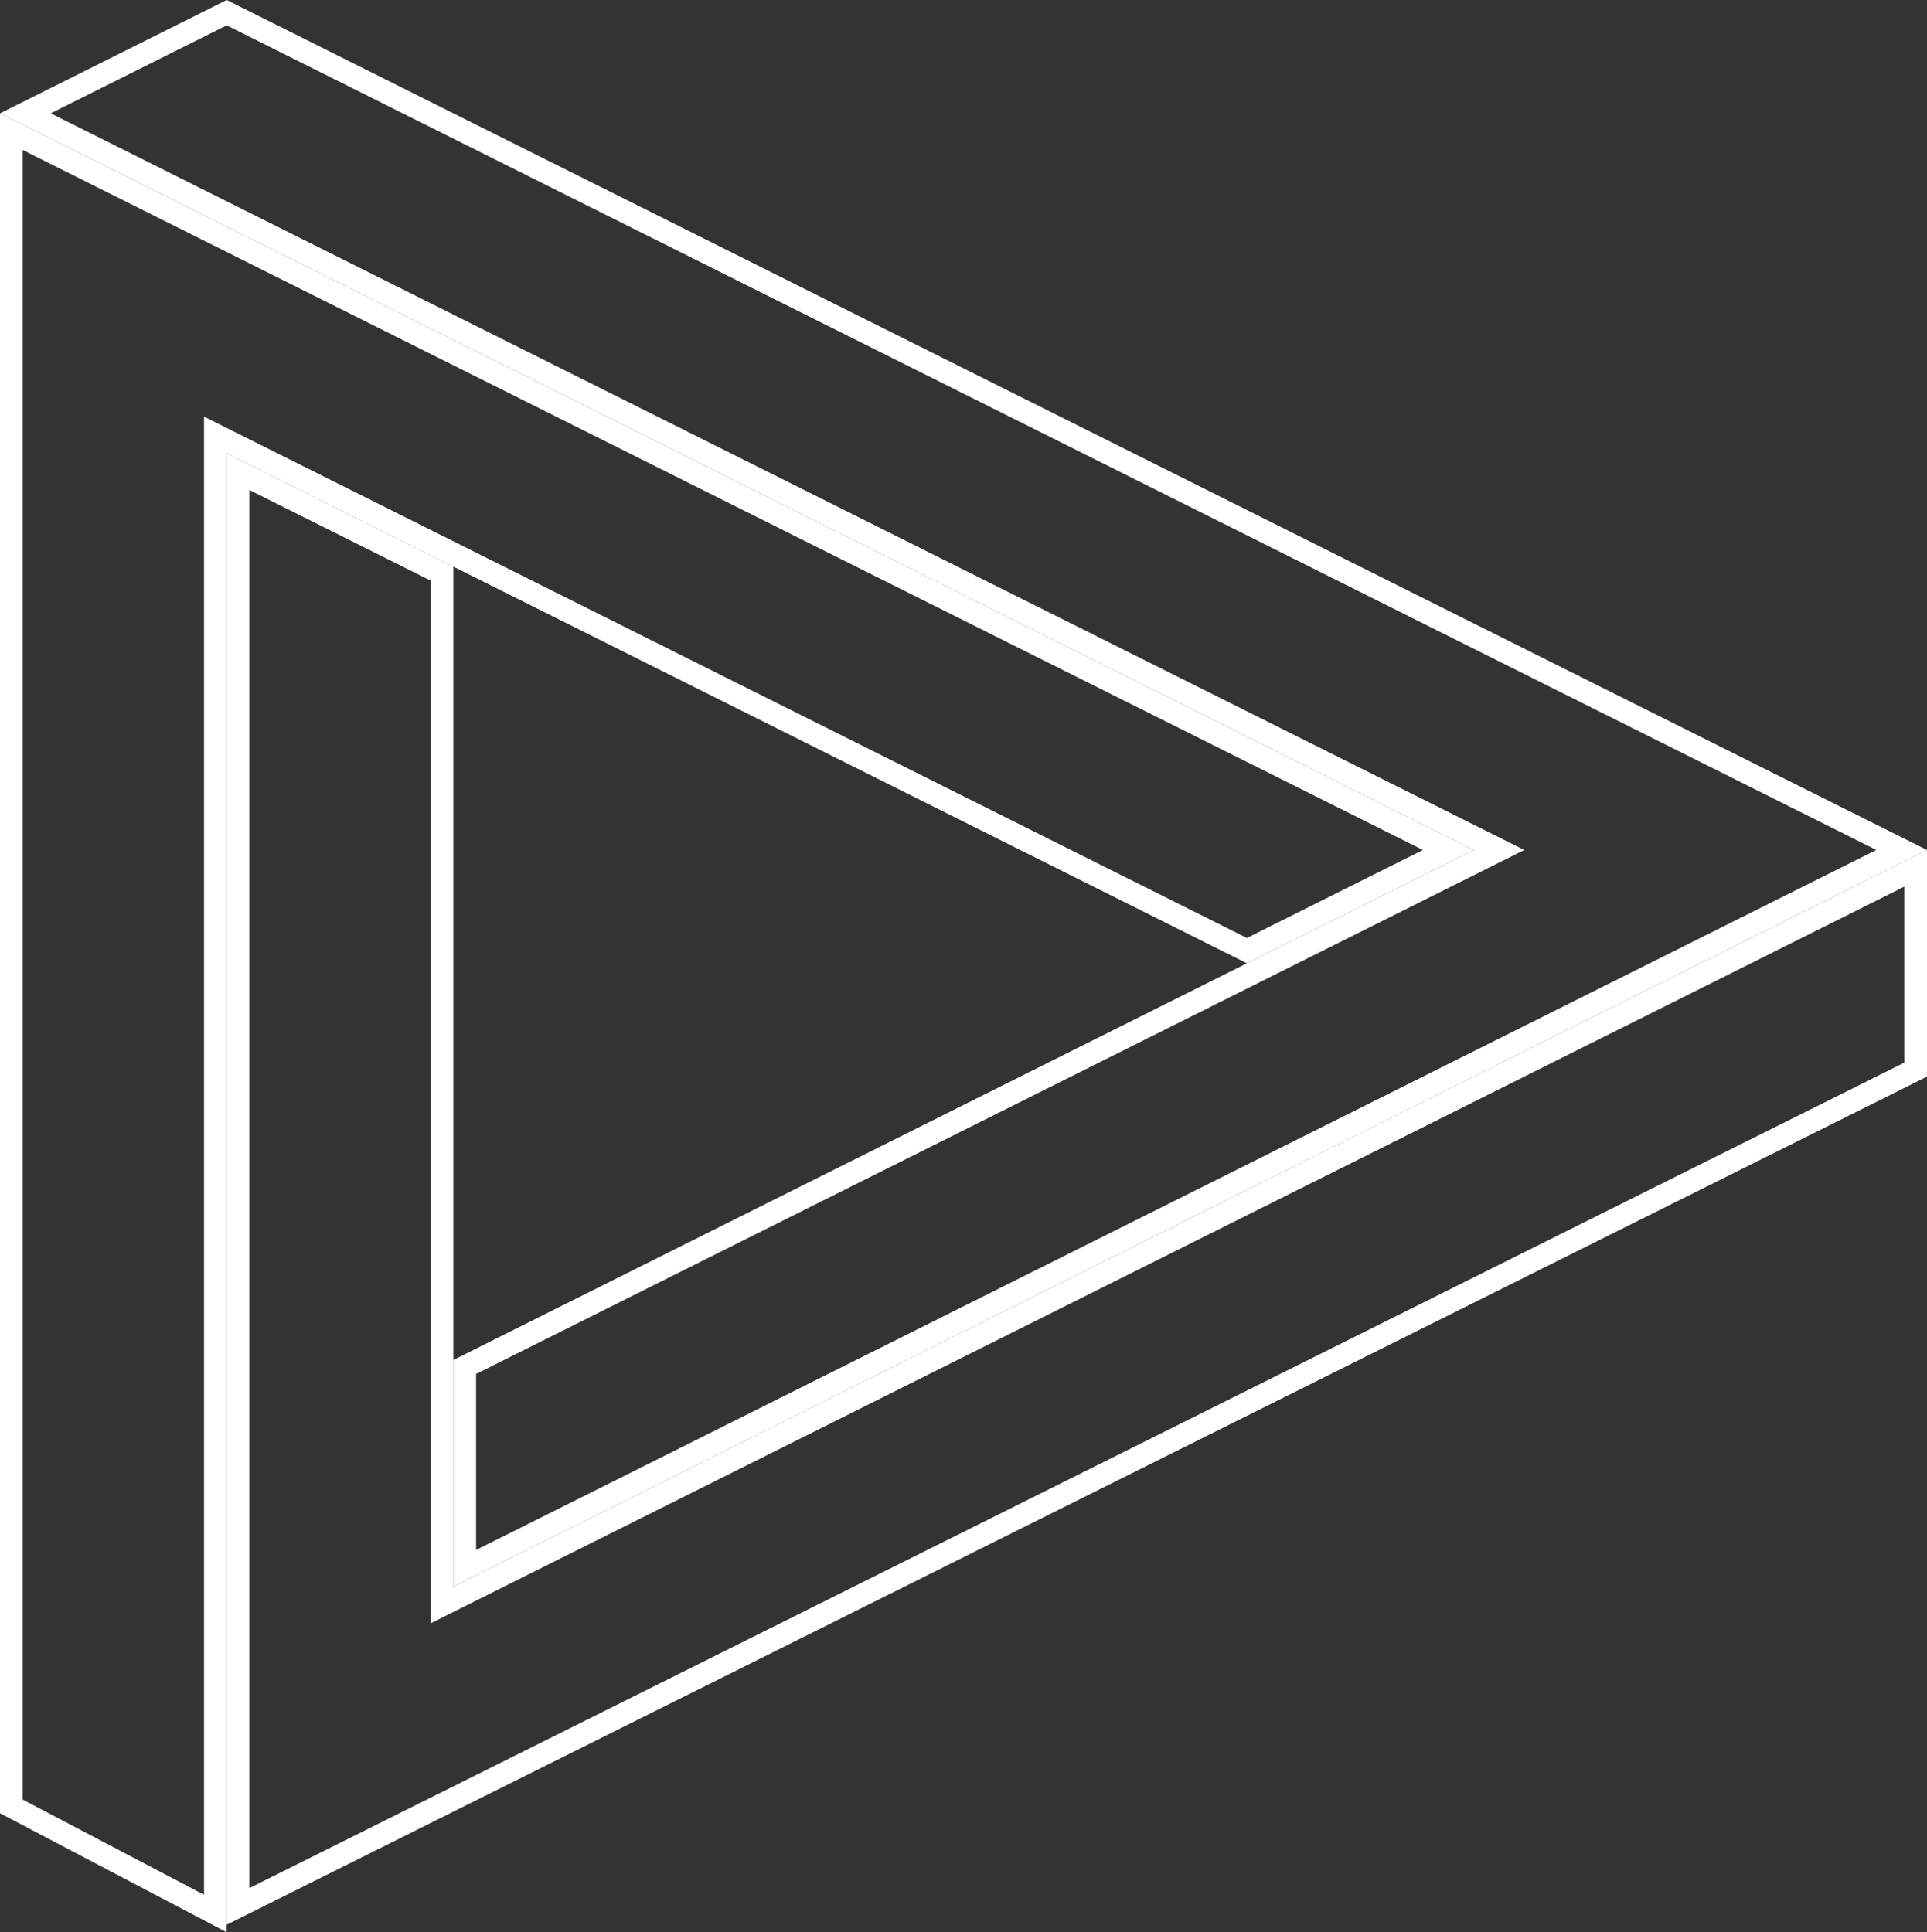 <?xml version="1.0" encoding="UTF-8"?>
<svg width="340px" height="341px" viewBox="0 0 340 341" version="1.1" xmlns="http://www.w3.org/2000/svg" xmlns:xlink="http://www.w3.org/1999/xlink">
    <rect x="0" y="0" width="340" height="341" fill="#333333" stroke="none"/>
    <!-- Generator: Sketch 52.6 (67491) - http://www.bohemiancoding.com/sketch -->
    <title>triangle 2</title>
    <desc>Created with Sketch.</desc>
    <g id="Page-1" stroke="none" stroke-width="1" fill="none" fill-rule="evenodd">
        <g id="triangle" stroke="#FFFFFF" stroke-width="4">
            <path d="M38,337.691 L38,76.764 L220,167.764 L255.528,150 L2,23.236 L2,318.791 L38,337.691 Z" id="Path"></path>
            <path d="M42,83.236 L42,336.435 L338,188.763 L338,153.236 L78,283.236 L78,101.236 L42,83.236 Z" id="Path"></path>
            <path d="M82,241.236 L82,276.764 L335.528,150 L40,2.236 L4.472,20 L264.472,150 L82,241.236 Z" id="Path"></path>
        </g>
    </g>
</svg>